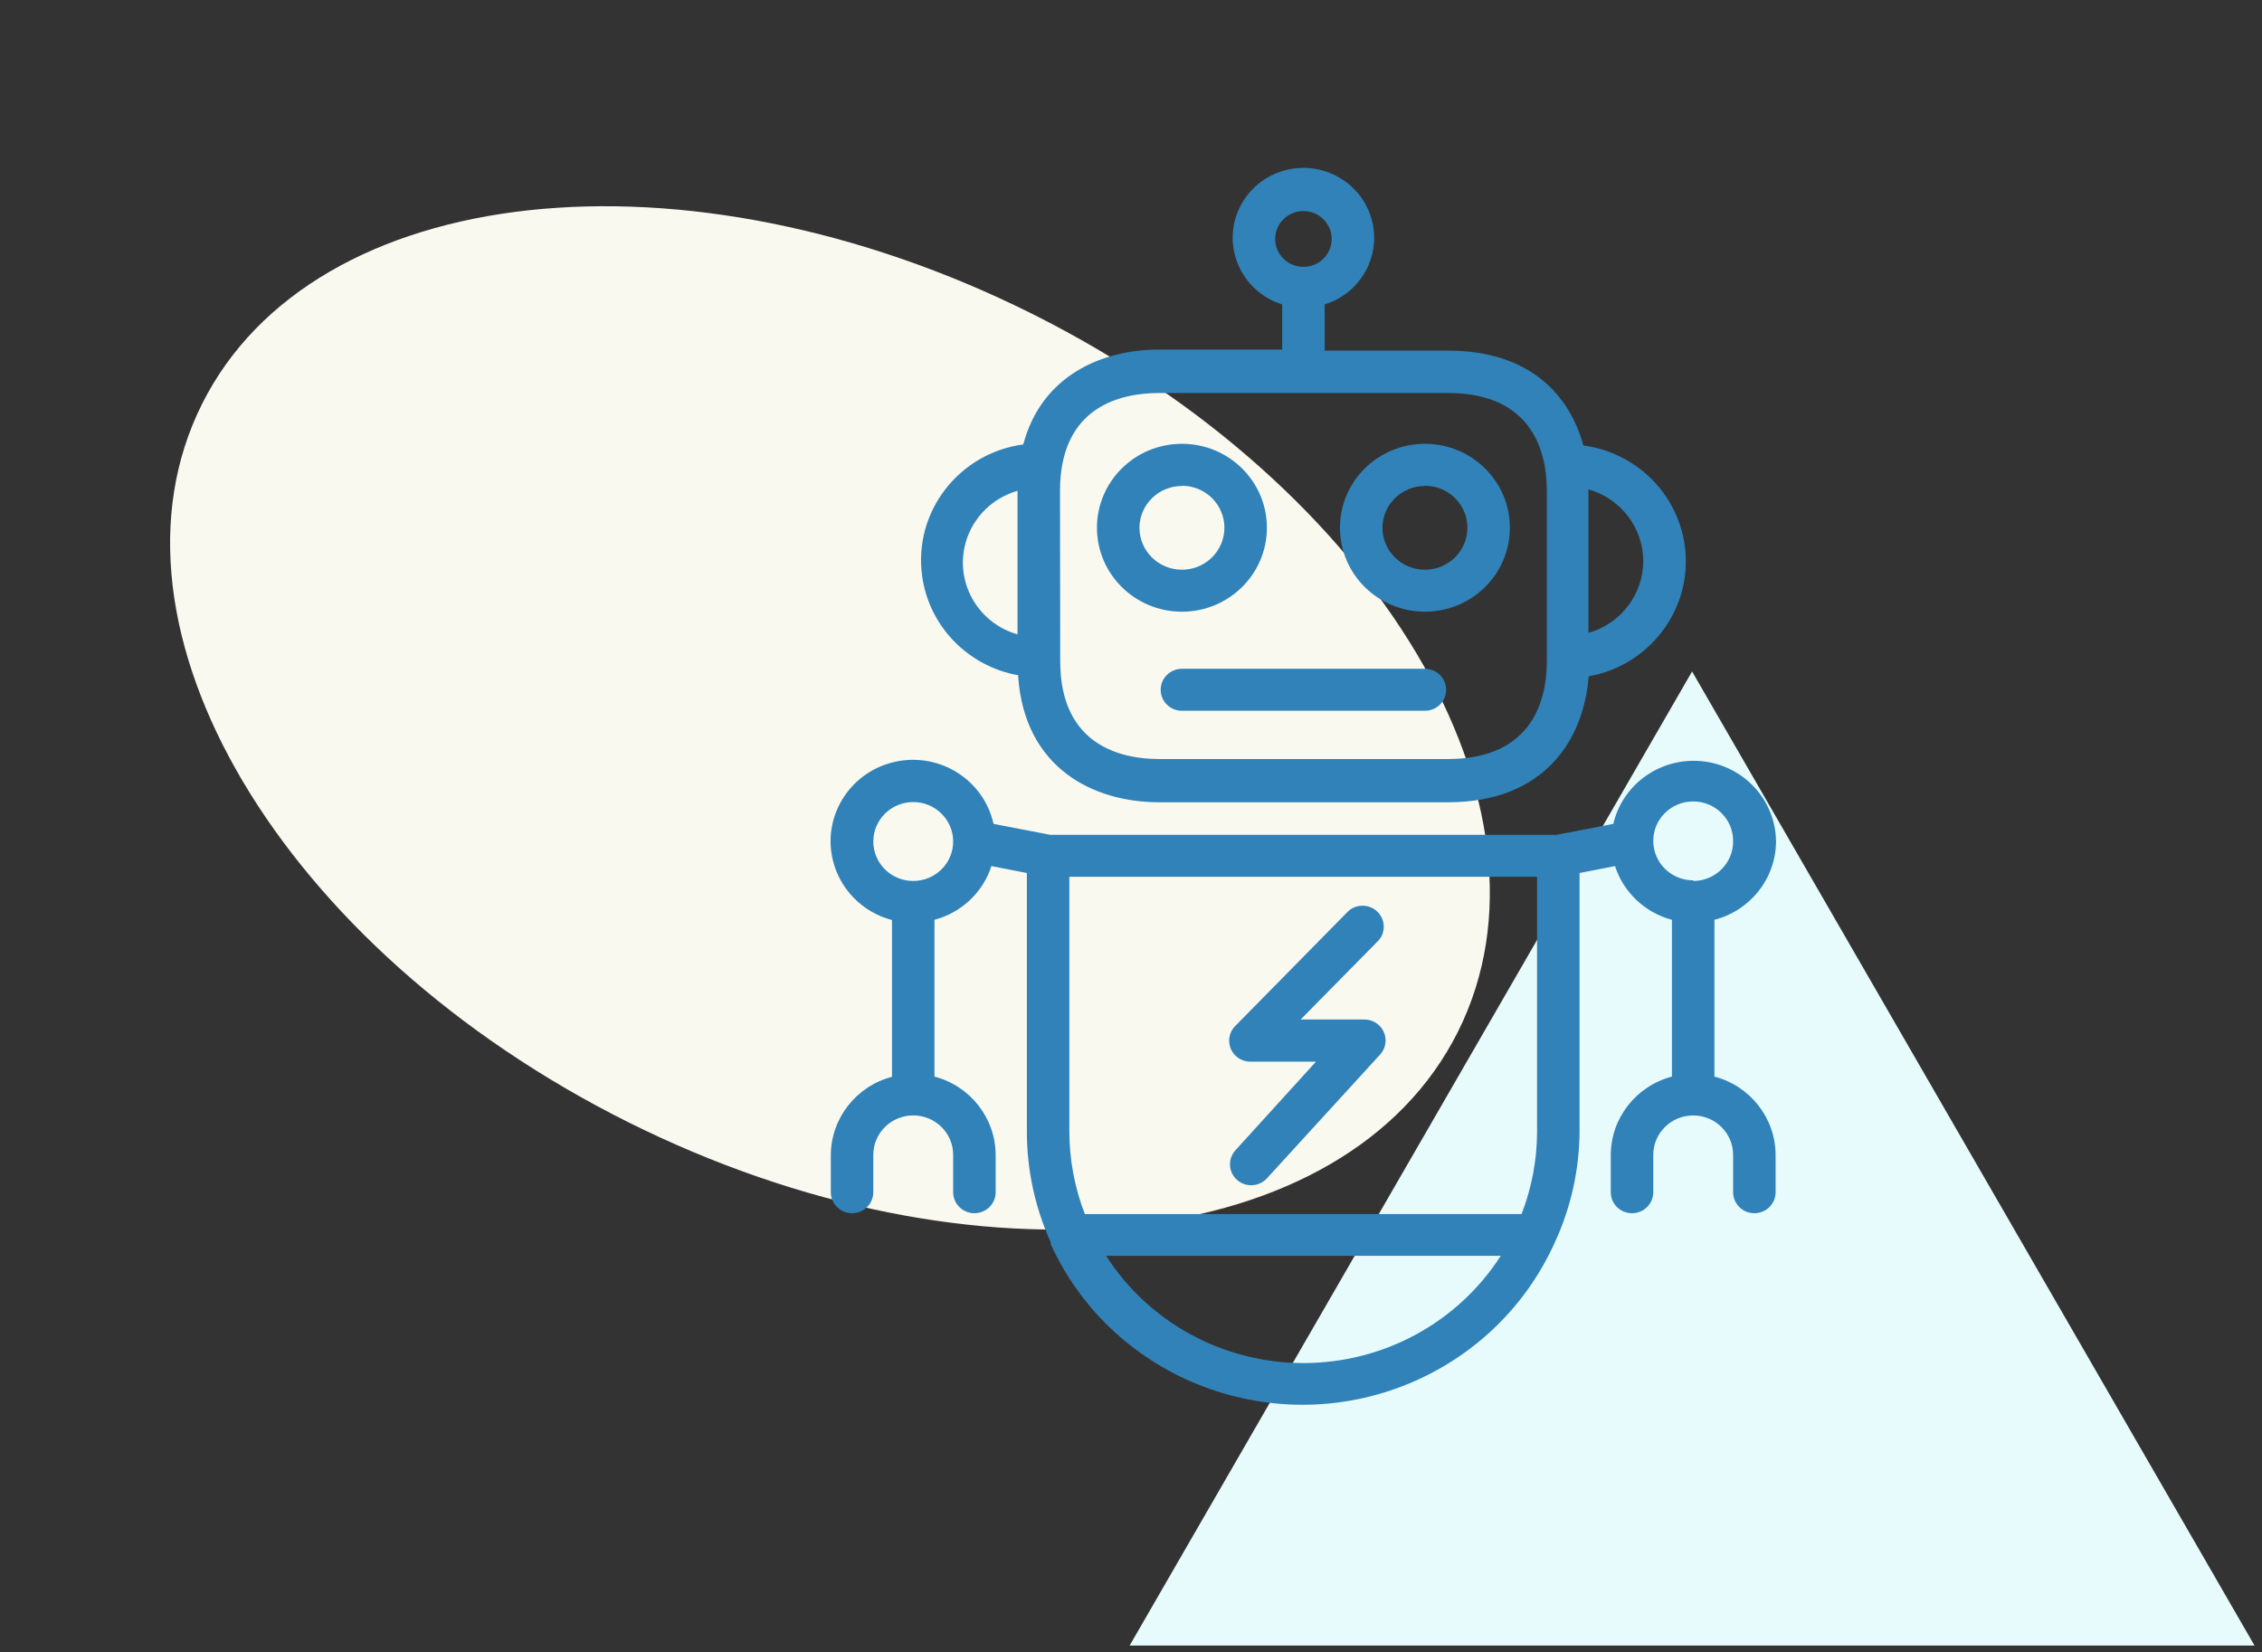 <svg width="256" height="187" viewBox="0 0 256 187" fill="none" xmlns="http://www.w3.org/2000/svg">
<rect x="0" y="0" width="256" height="187" fill="#333333" stroke="none"/>
<g clip-path="url(#clip0)">
<path d="M71.076 127.004C110.331 146.614 152.385 142.029 165.007 116.763C177.629 91.497 156.039 55.118 116.785 35.507C77.531 15.897 35.476 20.482 22.854 45.748C10.232 71.014 31.822 107.393 71.076 127.004Z" fill="#F9F9F0"/>
<path d="M191.5 76L255.153 186.25H127.847L191.5 76Z" fill="#E7FBFD"/>
<path d="M133.763 50.231C128.453 50.231 124.148 54.485 124.148 59.733C124.148 64.981 128.453 69.235 133.763 69.235C139.074 69.235 143.379 64.981 143.379 59.733C143.379 54.485 139.074 50.231 133.763 50.231ZM133.763 64.484C131.108 64.484 128.956 62.357 128.956 59.733C128.969 57.118 131.118 55.006 133.763 55.006V54.982C136.419 54.982 138.571 57.109 138.571 59.733C138.571 62.357 136.419 64.484 133.763 64.484Z" fill="#3082B9"/>
<path d="M161.264 50.231C155.953 50.231 151.648 54.485 151.648 59.733C151.648 64.981 155.953 69.235 161.264 69.235C166.574 69.235 170.879 64.981 170.879 59.733C170.879 54.485 166.574 50.231 161.264 50.231ZM161.264 64.484C158.609 64.484 156.456 62.357 156.456 59.733C156.469 57.118 158.618 55.006 161.264 55.006V54.982C163.919 54.982 166.072 57.109 166.072 59.733C166.072 62.357 163.919 64.484 161.264 64.484Z" fill="#3082B9"/>
<path d="M190.577 61.167C189.54 55.527 184.945 51.189 179.197 50.421C177.611 44.625 173.043 39.684 163.86 39.684H149.918V34.458C154.135 33.146 156.477 28.704 155.149 24.537C153.822 20.37 149.327 18.055 145.11 19.367C140.893 20.679 138.551 25.121 139.879 29.288C140.664 31.752 142.617 33.682 145.11 34.458V39.565H131.192C124.701 39.565 117.874 42.511 115.807 50.302C108.481 51.296 103.357 57.971 104.363 65.21C105.151 70.887 109.547 75.417 115.254 76.433L115.23 76.552C115.951 86.98 123.788 90.805 131.168 90.805H163.86C174.846 90.805 179.245 83.678 179.798 76.552C187.073 75.245 191.9 68.357 190.577 61.167ZM115.158 71.801C110.617 70.504 108 65.815 109.312 61.328C110.128 58.539 112.335 56.358 115.158 55.552V71.801ZM144.317 27.046C144.317 25.301 145.748 23.887 147.514 23.887C149.279 23.887 150.711 25.301 150.711 27.046C150.711 28.791 149.279 30.206 147.514 30.206C145.748 30.206 144.317 28.791 144.317 27.046ZM175.062 74.841C175.062 78.975 173.596 85.911 163.86 85.911H131.191C127.009 85.911 119.989 84.462 119.989 74.841L119.965 55.552C119.965 45.908 126.985 44.482 131.167 44.482H163.86C173.62 44.482 175.062 51.419 175.062 55.552V74.841ZM179.774 71.635V55.386C183.438 56.431 185.965 59.741 185.976 63.51C185.965 67.279 183.438 70.589 179.774 71.635Z" fill="#3082B9"/>
<path d="M161.264 75.697H133.763C132.436 75.697 131.36 76.76 131.36 78.072C131.36 79.384 132.436 80.448 133.763 80.448H161.264C162.591 80.448 163.668 79.384 163.668 78.072C163.668 76.76 162.591 75.697 161.264 75.697Z" fill="#3082B9"/>
<path d="M201 95.247C200.954 90.157 196.741 86.067 191.59 86.113C187.28 86.151 183.558 89.102 182.586 93.252L176.168 94.487H118.859L112.441 93.252C111.341 88.279 106.37 85.128 101.338 86.215C96.305 87.302 93.117 92.214 94.217 97.187C94.965 100.567 97.565 103.249 100.951 104.132V121.877C96.884 122.949 94.048 126.579 94.027 130.738V134.942C94.027 136.254 95.104 137.318 96.431 137.318C97.759 137.318 98.835 136.254 98.835 134.942V130.714C98.835 128.248 100.859 126.248 103.354 126.248C105.85 126.248 107.874 128.248 107.874 130.714V134.942C107.874 136.254 108.95 137.318 110.278 137.318C111.605 137.318 112.682 136.254 112.682 134.942V130.714C112.661 126.555 109.825 122.925 105.758 121.853V104.108C108.812 103.295 111.239 101.004 112.201 98.027L116.215 98.811V128.125C116.22 132.422 117.137 136.671 118.908 140.596V140.81C126.005 156.357 144.512 163.274 160.244 156.261C167.187 153.165 172.747 147.671 175.879 140.81L176 140.549C177.789 136.643 178.731 132.411 178.764 128.125V98.811L182.779 98.027C183.74 101.004 186.167 103.295 189.221 104.108V121.853C185.155 122.925 182.318 126.555 182.298 130.714V134.942C182.298 136.254 183.374 137.318 184.702 137.318C186.029 137.318 187.106 136.254 187.106 134.942V130.714C187.108 128.248 189.133 126.25 191.629 126.252C194.122 126.254 196.142 128.251 196.144 130.714V134.942C196.144 136.254 197.221 137.318 198.548 137.318C199.876 137.318 200.952 136.254 200.952 134.942V130.714C200.931 126.555 198.095 122.925 194.029 121.853V104.108C198.114 103.054 200.974 99.419 201 95.247ZM103.354 99.713C100.859 99.713 98.835 97.714 98.835 95.247C98.835 92.781 100.859 90.781 103.354 90.781C105.85 90.781 107.874 92.781 107.874 95.247C107.874 97.714 105.85 99.713 103.354 99.713ZM147.514 154.279C138.457 154.278 130.031 149.698 125.182 142.14H169.846C164.997 149.698 156.57 154.278 147.514 154.279ZM173.956 128.148C173.945 131.316 173.35 134.455 172.202 137.413H122.778C121.629 134.455 121.035 131.316 121.023 128.148V99.238H173.956V128.148ZM191.698 99.713C191.689 99.713 191.681 99.713 191.673 99.713L191.625 99.642C189.129 99.642 187.106 97.642 187.106 95.176C187.106 92.709 189.129 90.71 191.625 90.71C194.121 90.71 196.144 92.709 196.144 95.176C196.184 97.642 194.193 99.673 191.698 99.713Z" fill="#3082B9"/>
<path d="M156.018 116.003C155.578 115.611 155.006 115.393 154.413 115.391H147.201L156.048 106.412C156.898 105.404 156.761 103.907 155.742 103.066C154.83 102.314 153.5 102.333 152.61 103.11L139.797 116.128C138.868 117.065 138.883 118.569 139.831 119.487C140.284 119.926 140.894 120.17 141.528 120.166H148.932L139.821 130.191C138.934 131.162 139.009 132.66 139.99 133.54C140.973 134.417 142.488 134.343 143.379 133.374L156.192 119.358C157.081 118.385 157.003 116.882 156.018 116.003Z" fill="#3082B9"/>
</g>
<defs>
<clipPath id="clip0">
<rect width="256" height="187" fill="white"/>
</clipPath>
</defs>
</svg>
